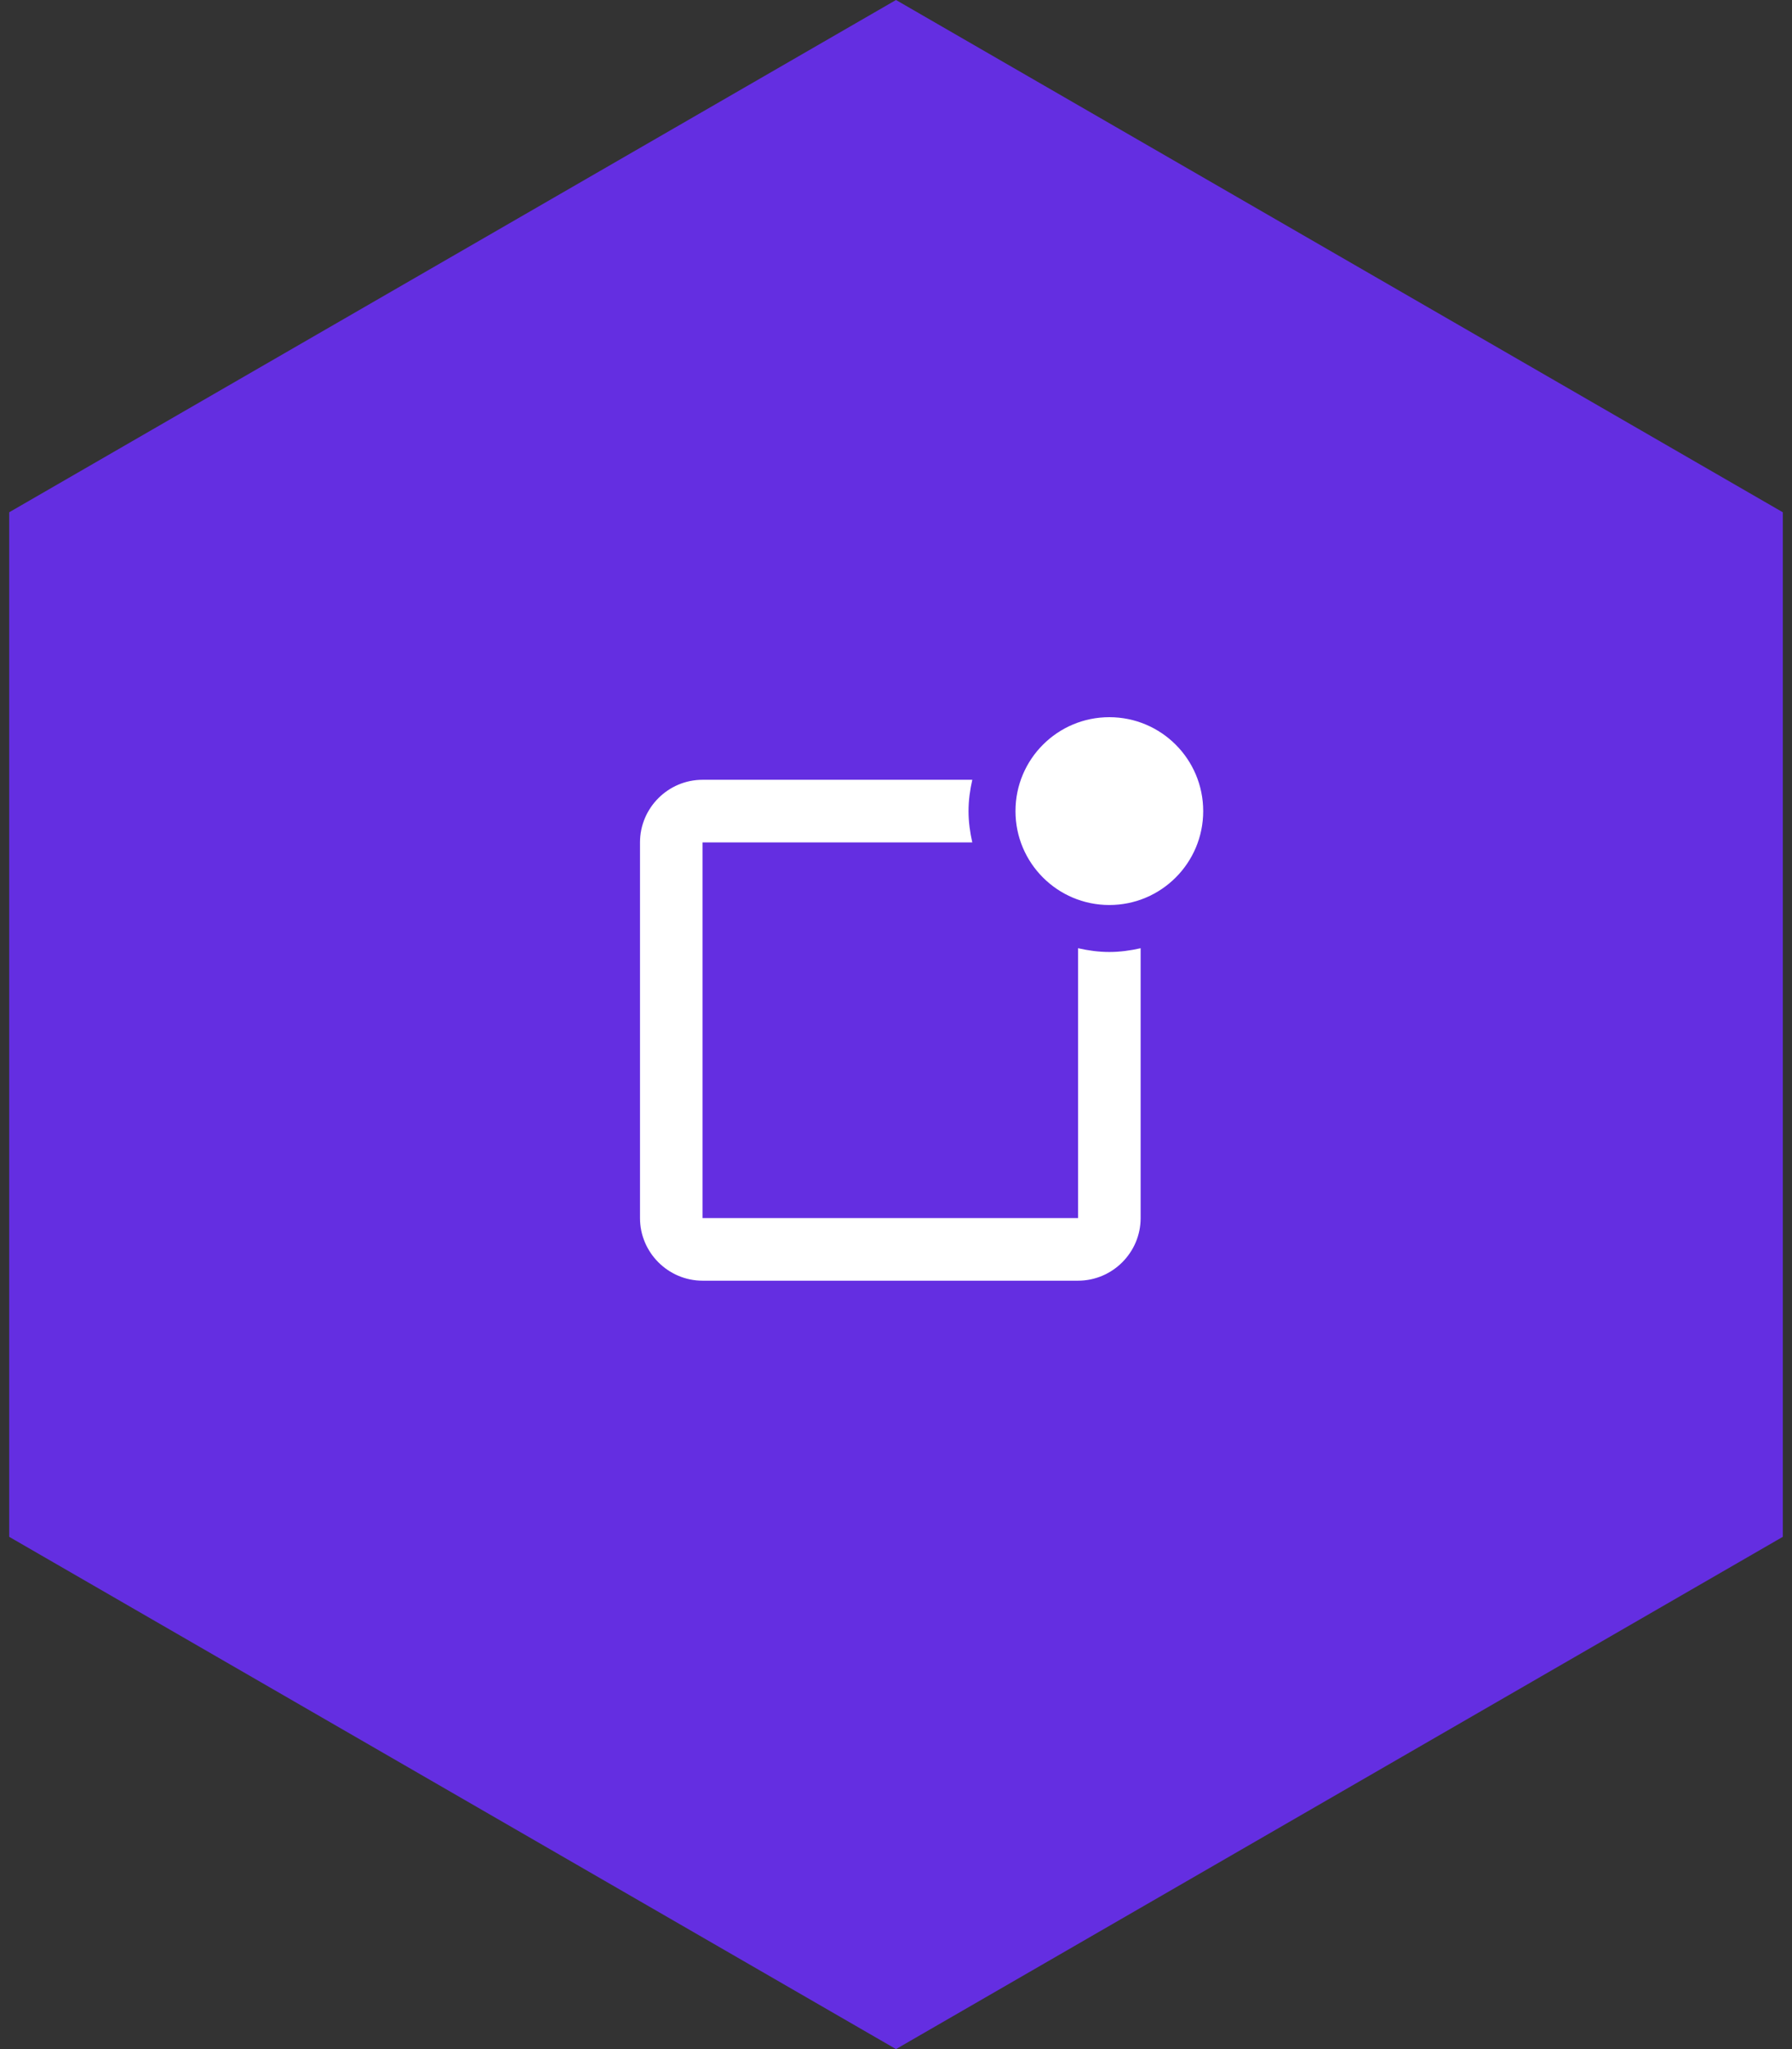 <?xml version="1.0" encoding="UTF-8" standalone="no"?>
<svg width="70px" height="80px" viewBox="0 0 70 80" version="1.1" xmlns="http://www.w3.org/2000/svg" xmlns:xlink="http://www.w3.org/1999/xlink">
    <rect x="0" y="0" width="70" height="80" fill="#333333" stroke="none"/>
    <!-- Generator: Sketch 3.7.2 (28276) - http://www.bohemiancoding.com/sketch -->
    <title>Polygon 27</title>
    <desc>Created with Sketch.</desc>
    <defs></defs>
    <g id="Desktop-design" stroke="none" stroke-width="1" fill="none" fill-rule="evenodd">
        <g id="Index---New-page" transform="translate(-517, -3654)">
            <g id="Group-13" transform="translate(210, 671)">
                <g id="Group-37"></g>
                <polygon id="Polygon-27" fill="#642EE1" points="342 2983 376.641 3003 376.641 3043 342 3063 307.359 3043 307.359 3003"></polygon>
                <path d="M349.111,3020.02 L349.111,3030.556 L334.444,3030.556 L334.444,3015.889 L344.98,3015.889 C344.891,3015.495 344.833,3015.088 344.833,3014.667 C344.833,3014.245 344.891,3013.838 344.98,3013.444 L334.444,3013.444 C333.098,3013.444 332,3014.544 332,3015.889 L332,3030.556 C332,3031.9 333.1,3033 334.444,3033 L349.111,3033 C350.456,3033 351.556,3031.9 351.556,3030.556 L351.556,3020.02 C351.162,3020.109 350.755,3020.167 350.333,3020.167 C349.912,3020.167 349.505,3020.109 349.111,3020.02 L349.111,3020.02 Z M350.333,3011 C348.308,3011 346.667,3012.641 346.667,3014.667 C346.667,3016.692 348.308,3018.333 350.333,3018.333 C352.359,3018.333 354,3016.692 354,3014.667 C354,3012.641 352.359,3011 350.333,3011 L350.333,3011 Z" id="Shape" fill="#FFFFFF"></path>
            </g>
        </g>
    </g>
</svg>
